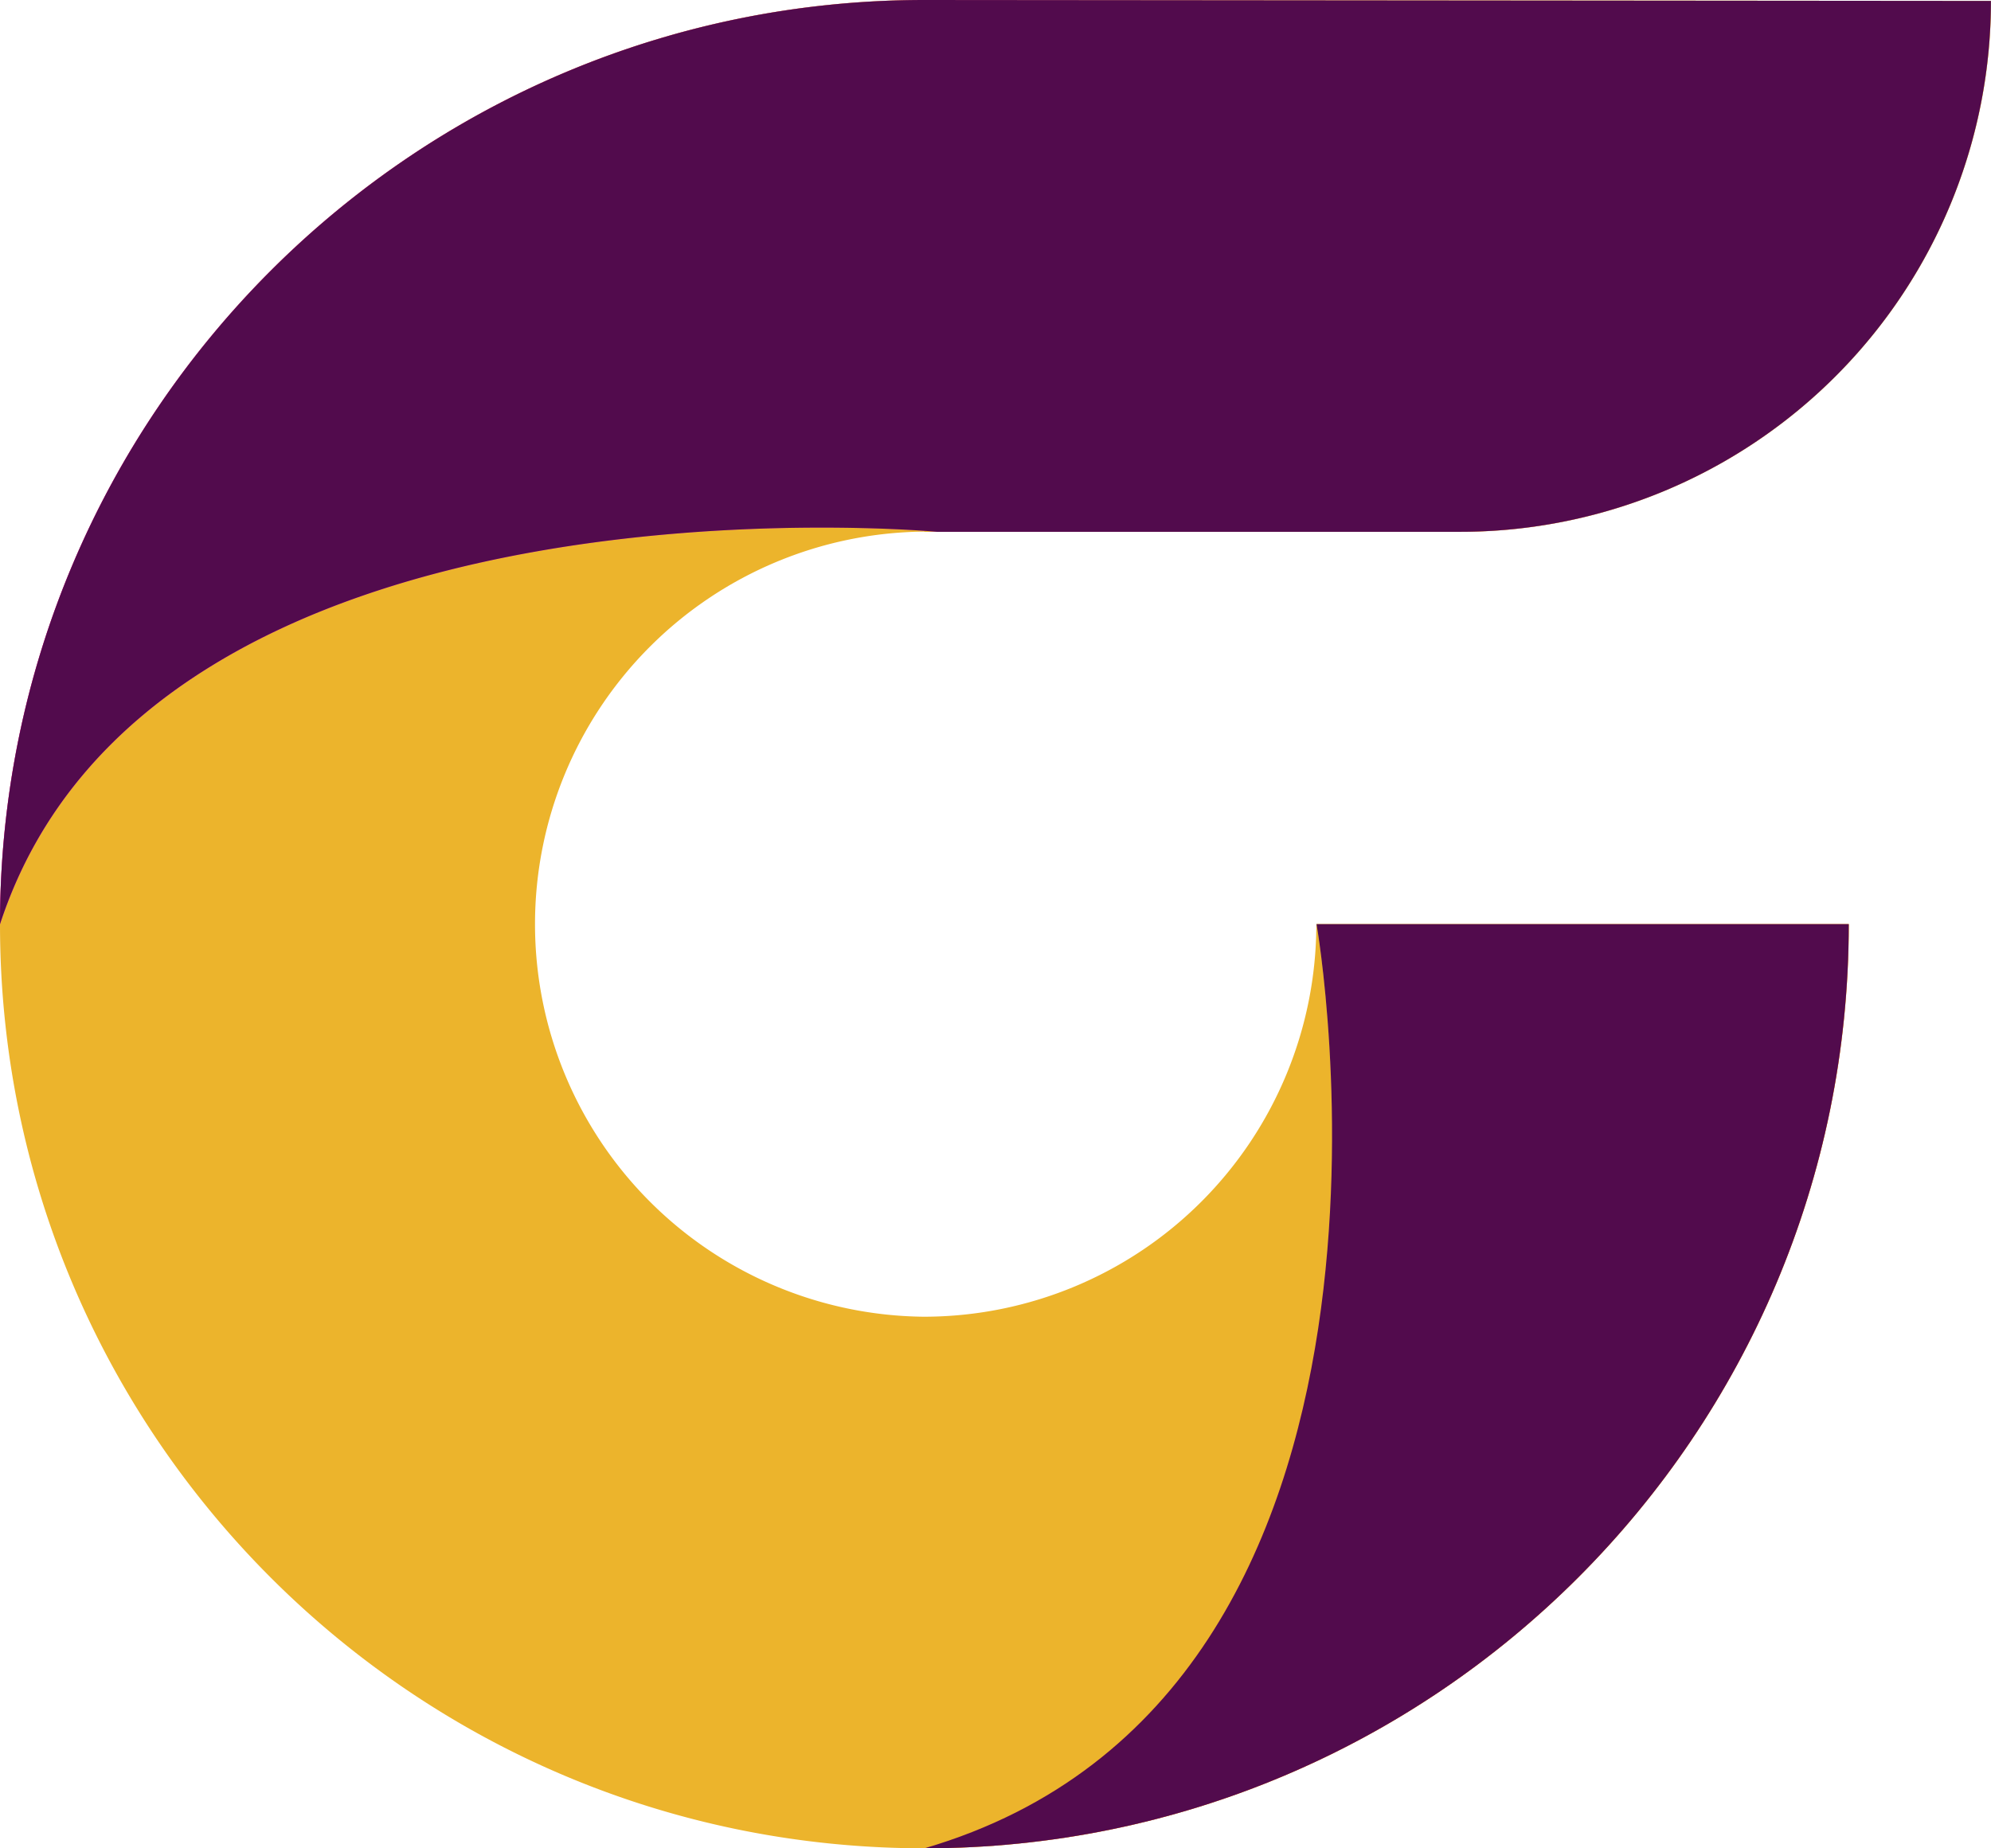 <svg id="Layer_1" data-name="Layer 1" xmlns="http://www.w3.org/2000/svg" xmlns:xlink="http://www.w3.org/1999/xlink" width="564.6" height="524.26" viewBox="0 0 564.6 524.26"><defs><style>.cls-1{fill:#ecb42c;}.cls-2{fill:url(#linear-gradient);}.cls-3{fill:url(#linear-gradient-2);}.cls-4{fill:#520b4d;}</style><linearGradient id="linear-gradient" x1="848.97" y1="418.81" x2="447.23" y2="168.07" gradientTransform="matrix(1, 0, 0, -1, -371.5, 397.26)" gradientUnits="userSpaceOnUse"><stop offset="0" stop-color="#ffd155"/><stop offset="1" stop-color="#ff15df"/></linearGradient><linearGradient id="linear-gradient-2" x1="690.9" y1="77.89" x2="803.32" y2="-34.54" gradientTransform="matrix(1, 0, 0, -1, -371.5, 397.26)" gradientUnits="userSpaceOnUse"><stop offset="0" stop-color="#ffd155"/><stop offset="1" stop-color="#ff712a"/></linearGradient></defs><path class="cls-1" d="M262.16,0C117.37,0,0,117.35,0,262.13S117.37,524.26,262.16,524.26,524.28,406.9,524.28,262.13h-151a111.36,111.36,0,0,1-111,111.35h-.35a111.35,111.35,0,0,1,.17-222.69v.07H414A150.57,150.57,0,0,0,564.6.36V.26Z" transform="translate(0 0)"/><path class="cls-2" d="M564.58.26A150.52,150.52,0,0,1,414.12,150.84H265.65S43.11,130.1,0,262.13C0,117.35,117.39,0,262.17,0Z" transform="translate(0 0)"/><path class="cls-3" d="M373.34,262.13s38.3,218.42-111.17,262.13c144.74,0,262.09-117.35,262.09-262.13Z" transform="translate(0 0)"/><path class="cls-4" d="M524.26,262.13c0,144.78-117.35,262.13-262.09,262.13,149.47-43.71,111.17-262.13,111.17-262.13Z" transform="translate(0 0)"/><path class="cls-4" d="M564.58.26A150.52,150.52,0,0,1,414.12,150.84H265.65S43.11,130.1,0,262.13C0,117.35,117.39,0,262.17,0Z" transform="translate(0 0)"/></svg>